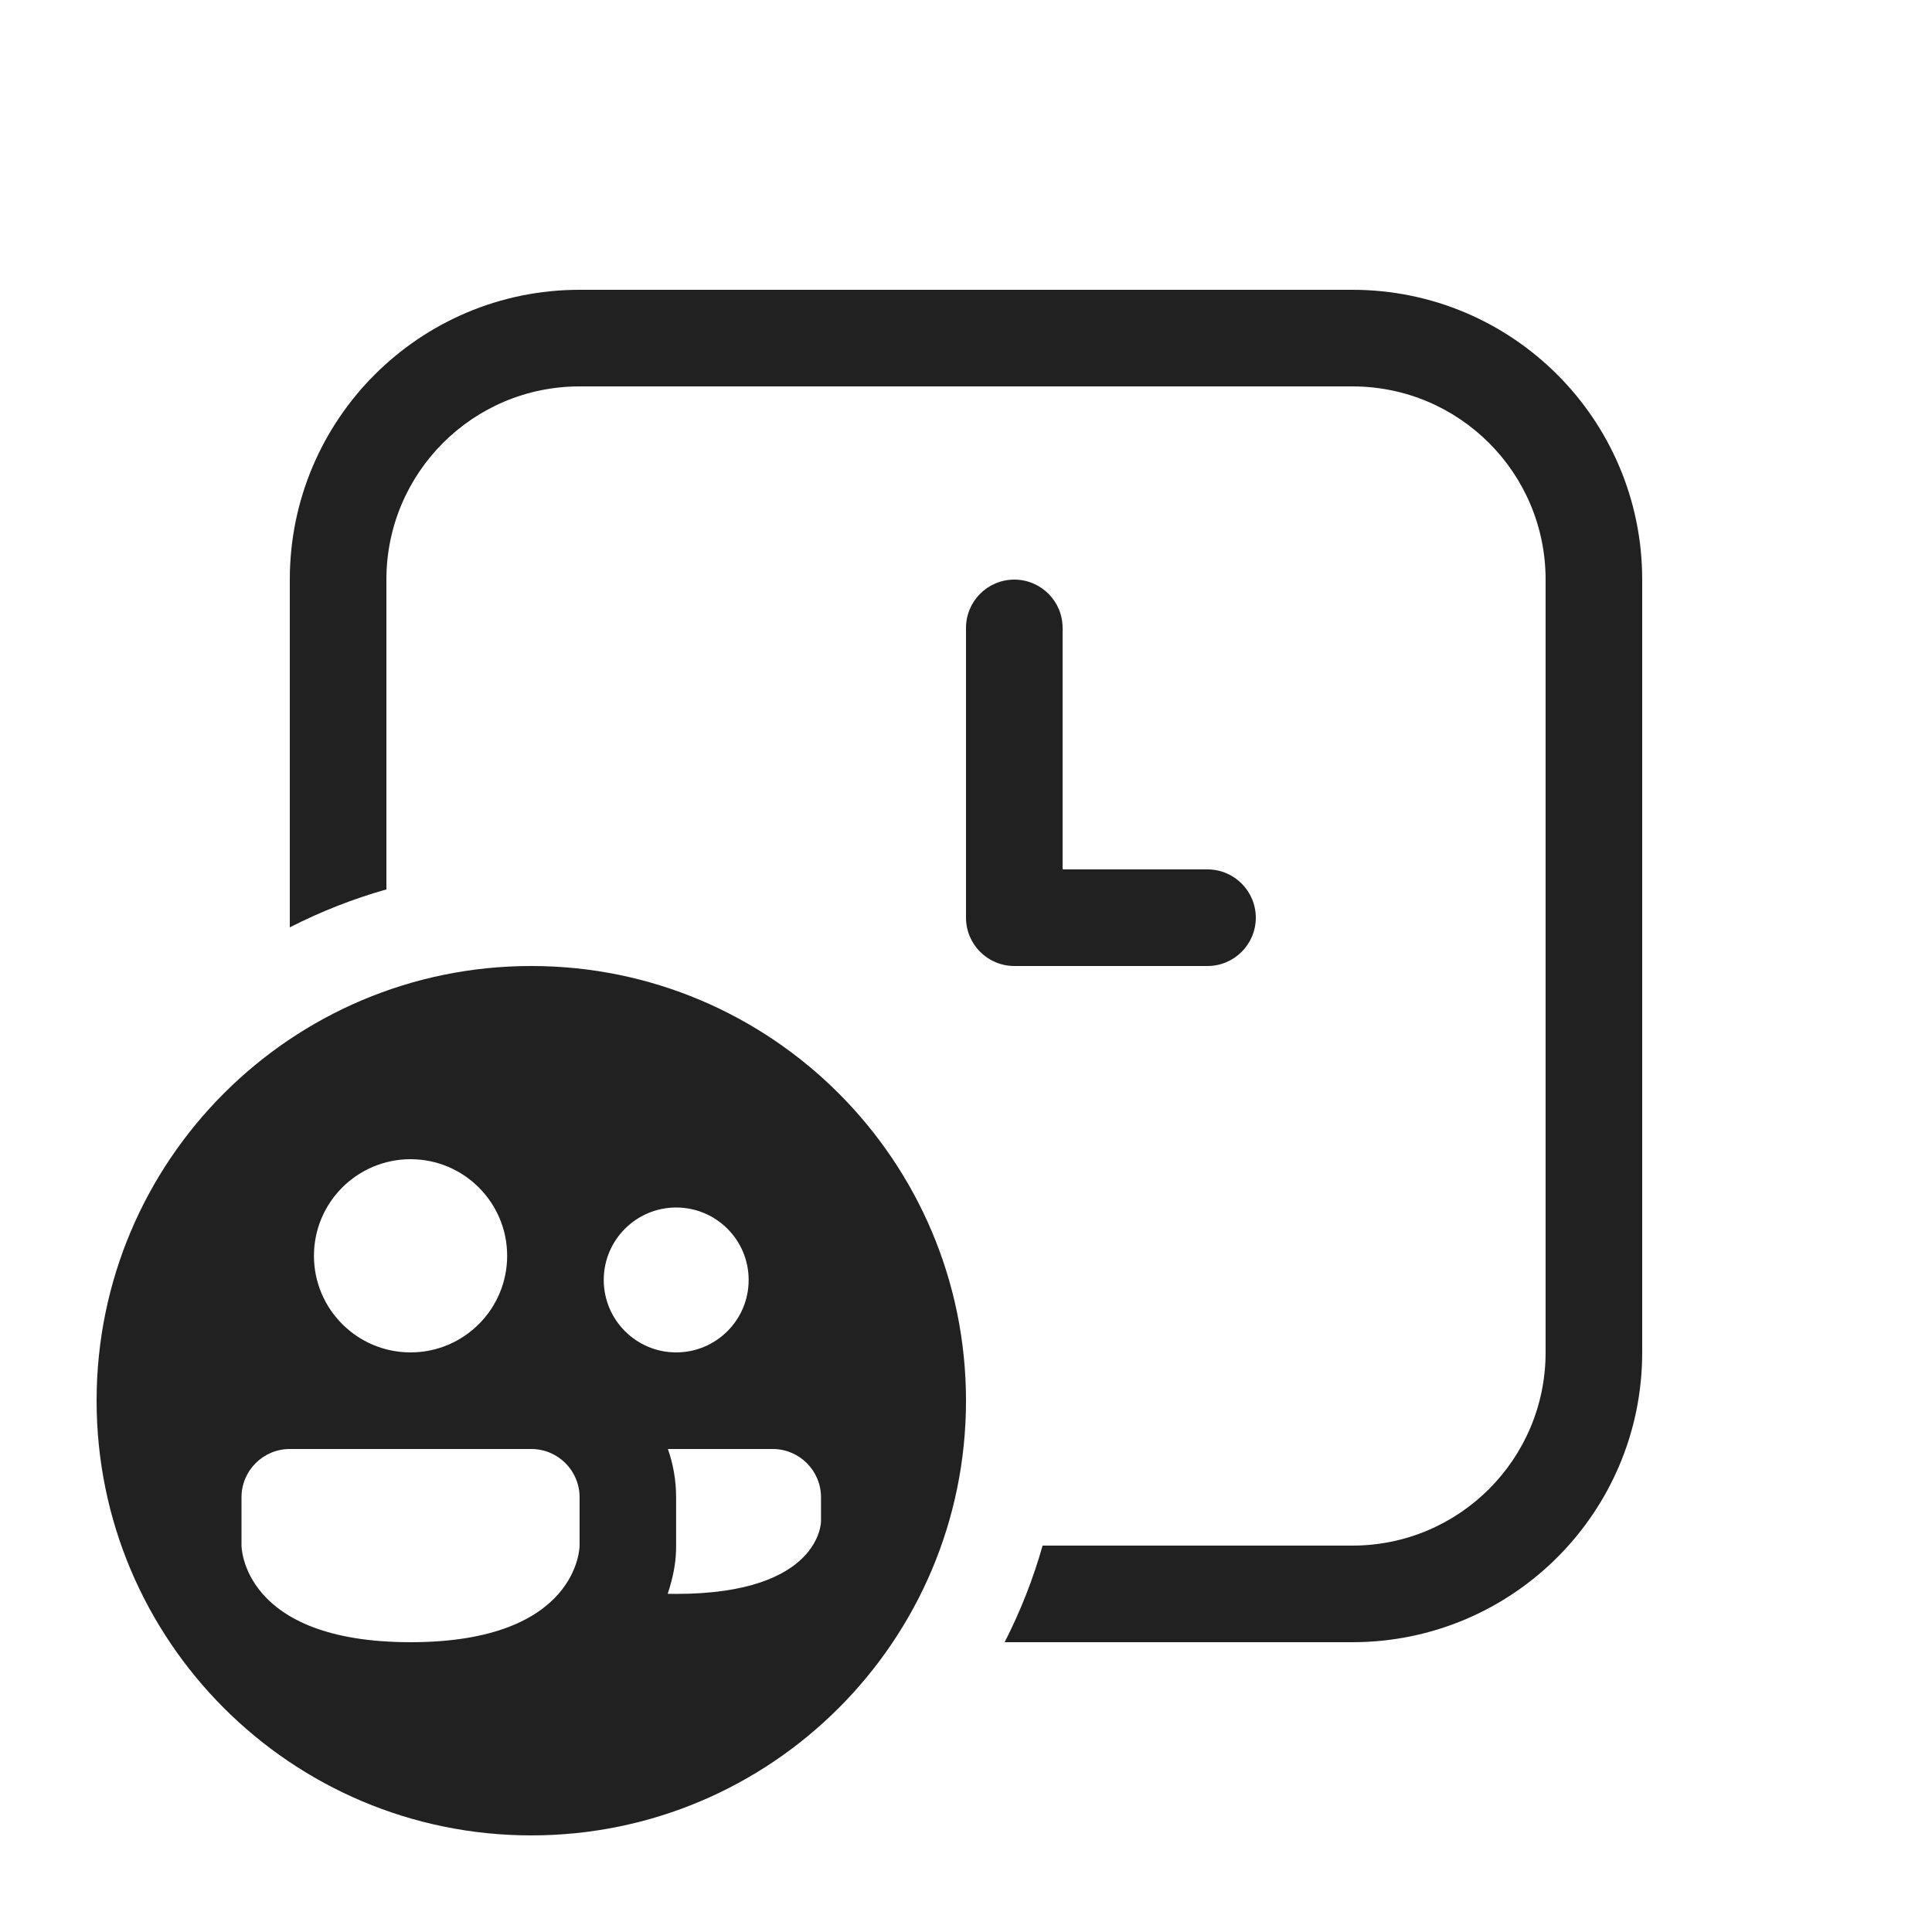 <svg width="20" height="20" viewBox="0 0 20 20" fill="none" xmlns="http://www.w3.org/2000/svg">
<path d="M3 6C3 4.343 4.343 3 6 3H14C15.657 3 17 4.343 17 6V14C17 15.657 15.657 17 14 17H10.4C10.562 16.683 10.694 16.349 10.793 16H14C15.105 16 16 15.105 16 14V6C16 4.895 15.105 4 14 4H6C4.895 4 4 4.895 4 6V9.207C3.651 9.306 3.317 9.438 3 9.6V6ZM10.5 6C10.776 6 11 6.224 11 6.5V9H12.5C12.776 9 13 9.224 13 9.5C13 9.776 12.776 10 12.5 10H10.5C10.224 10 10 9.776 10 9.5V6.5C10 6.224 10.224 6 10.5 6ZM5.5 19C7.985 19 10 16.985 10 14.5C10 12.015 7.985 10 5.5 10C3.015 10 1 12.015 1 14.5C1 16.985 3.015 19 5.5 19ZM4.25 14C3.698 14 3.25 13.552 3.25 13C3.25 12.448 3.698 12 4.25 12C4.802 12 5.25 12.448 5.25 13C5.25 13.552 4.802 14 4.25 14ZM7.75 13.25C7.75 13.664 7.414 14 7 14C6.586 14 6.25 13.664 6.25 13.25C6.25 12.836 6.586 12.5 7 12.5C7.414 12.5 7.75 12.836 7.75 13.25ZM6.999 16.5C6.969 16.5 6.941 16.5 6.912 16.499C6.919 16.478 6.926 16.457 6.932 16.436C6.985 16.255 6.999 16.131 6.999 16.002L6.999 15.5C6.999 15.325 6.969 15.156 6.914 15H7.999C8.275 15 8.499 15.224 8.499 15.5V15.75C8.499 15.75 8.499 16.5 6.999 16.5ZM3 15H5.5C5.776 15 6 15.224 6 15.5V16C6 16 6 17 4.25 17C2.5 17 2.5 16 2.5 16V15.5C2.5 15.224 2.724 15 3 15Z" fill="#212121"/>
</svg>
